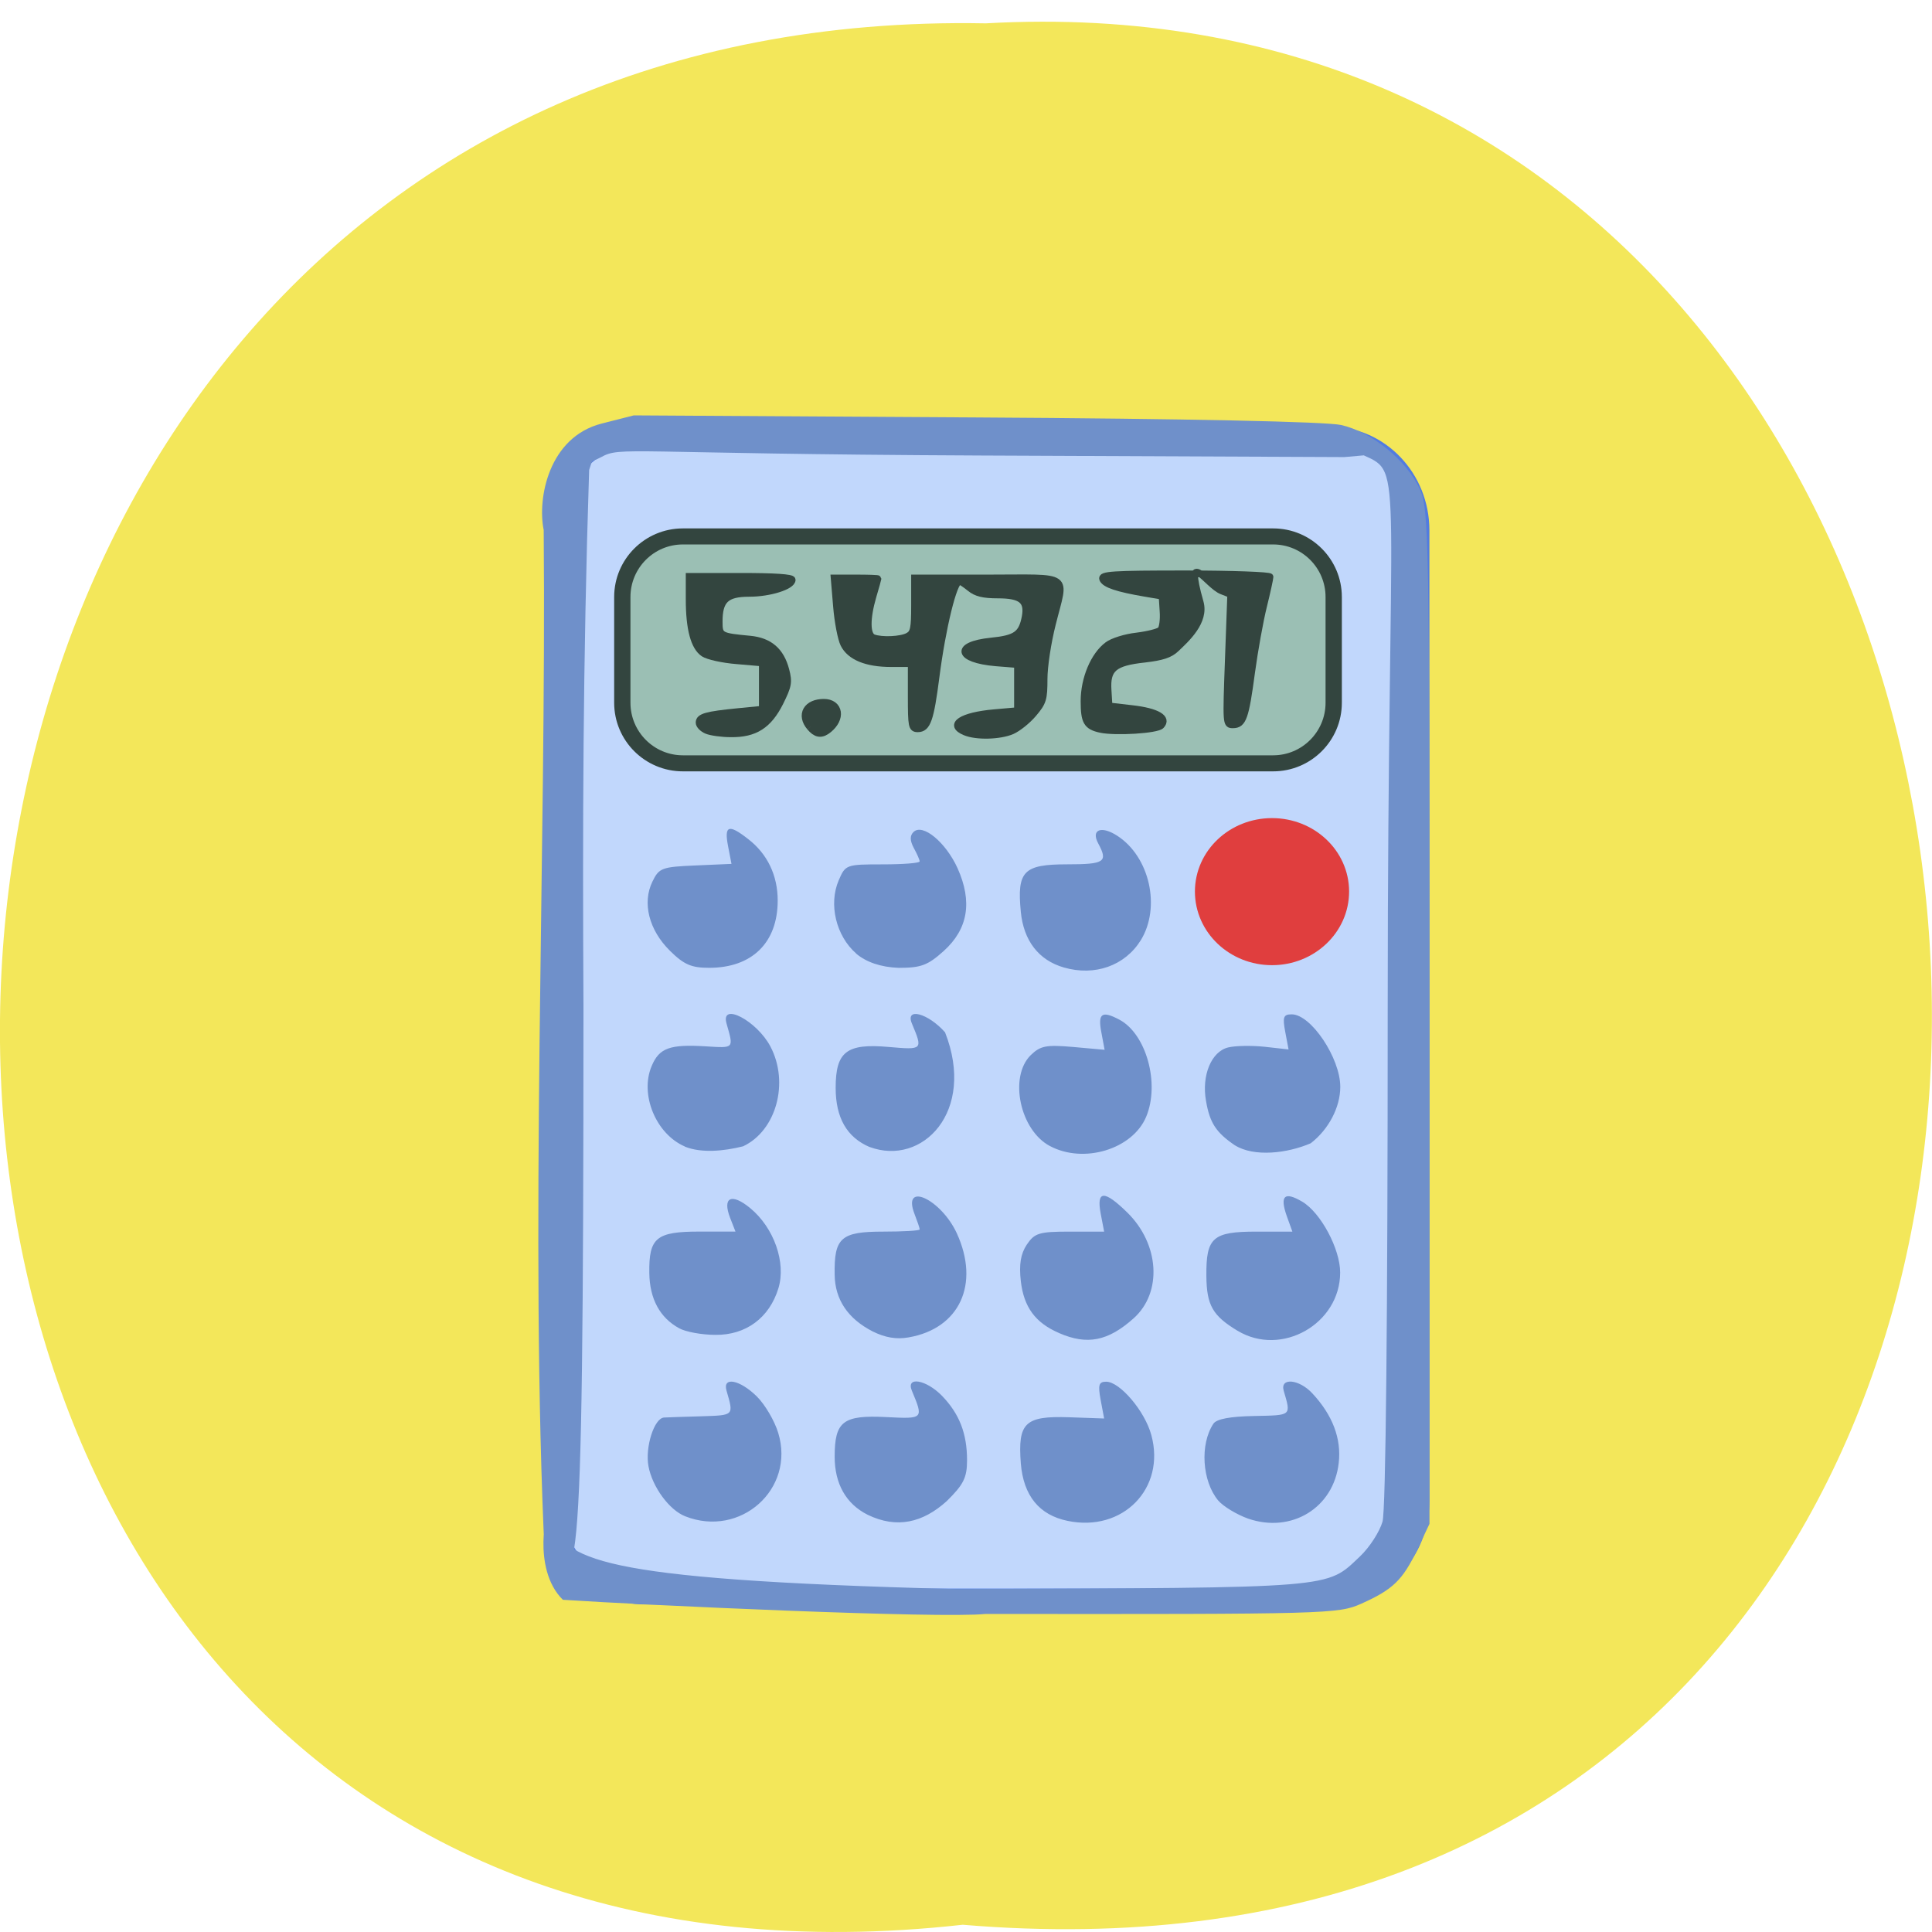 <svg xmlns="http://www.w3.org/2000/svg" viewBox="0 0 48 48"><path d="m 23.918 47.82 c -32.21 3.594 -31.762 -47.852 0.574 -47.24 c 30.07 -1.695 32.785 50.05 -0.574 47.24" fill="#f3e75a"/><path d="m 85.23 57.44 h 90.56 c 6.667 0 12.06 5.667 12.06 12.646 v 128.25 c 0 6.979 -5.396 12.646 -12.06 12.646 h -90.56 c -6.667 0 -12.08 -5.667 -12.08 -12.646 v -128.25 c 0 -6.979 5.417 -12.646 12.08 -12.646" transform="scale(0.188)" fill="#c1d7fc" stroke="#527cdf" stroke-width="2.099"/><path d="m 13.984 39.746 c -0.801 -0.789 -0.355 -2.395 -0.391 -1.969 c 0.602 0.941 0.895 1.465 10.16 1.703 c 9.523 -0.035 9.184 -0.008 10.04 -0.816 c 0.234 -0.223 0.484 -0.609 0.555 -0.859 c 0.082 -0.285 0.129 -5.078 0.129 -12.742 c 0 -13.594 0.426 -13.289 -0.594 -13.75 l -0.484 0.043 l -9.02 -0.039 c -8.867 -0.039 -8.945 -0.238 -9.449 0.043 c -0.281 0.152 -0.18 -0.008 -0.293 0.316 c -0.156 4.789 -0.164 8.922 -0.141 13.316 c 0 16.04 -0.156 14.14 -0.957 13.77 c -0.387 -7.969 0.039 -17.684 -0.031 -25.594 c -0.16 -0.781 0.121 -2.309 1.441 -2.645 l 0.797 -0.203 l 8.484 0.051 c 5.273 0.031 8.715 0.105 9.09 0.188 c 0.754 0.168 1.625 0.875 1.953 1.586 c 0.227 0.496 0.242 1.156 0.242 13.12 v 12.594 l -0.305 0.645 c -0.363 0.754 -0.602 0.988 -1.391 1.34 c -0.57 0.254 -0.813 0.262 -9.336 0.254 c -1.117 0.117 -8.438 -0.215 -10.5 -0.352 m 12.539 -1.961 c -0.703 -0.145 -1.094 -0.625 -1.16 -1.426 c -0.078 -1.012 0.102 -1.184 1.195 -1.148 l 0.875 0.031 l -0.086 -0.457 c -0.07 -0.379 -0.047 -0.457 0.137 -0.457 c 0.34 0 0.961 0.73 1.121 1.324 c 0.363 1.324 -0.707 2.422 -2.082 2.133 m 4.488 -0.055 c -0.285 -0.102 -0.621 -0.305 -0.746 -0.453 c -0.398 -0.48 -0.457 -1.395 -0.117 -1.906 c 0.078 -0.117 0.414 -0.18 1.012 -0.191 c 0.941 -0.02 0.918 0.004 0.734 -0.629 c -0.094 -0.332 0.383 -0.289 0.711 0.066 c 0.504 0.539 0.727 1.129 0.656 1.73 c -0.125 1.113 -1.168 1.754 -2.25 1.383 m -13.988 -0.059 c -0.395 -0.156 -0.813 -0.727 -0.91 -1.238 c -0.09 -0.473 0.141 -1.203 0.387 -1.215 c 0.078 -0.004 0.5 -0.02 0.93 -0.031 c 0.816 -0.027 0.801 -0.012 0.621 -0.637 c -0.102 -0.355 0.328 -0.273 0.75 0.141 c 0.203 0.199 0.445 0.609 0.535 0.91 c 0.426 1.395 -0.941 2.613 -2.313 2.07 m 4.531 -0.039 c -0.535 -0.27 -0.816 -0.77 -0.816 -1.441 c 0 -0.879 0.207 -1.039 1.285 -0.984 c 0.926 0.047 0.926 0.047 0.633 -0.656 c -0.152 -0.363 0.355 -0.277 0.75 0.129 c 0.43 0.445 0.621 0.934 0.621 1.598 c 0 0.434 -0.086 0.605 -0.508 1.02 c -0.59 0.531 -1.234 0.688 -1.961 0.336 m 0.125 -4.555 c -0.617 -0.316 -0.938 -0.793 -0.945 -1.41 c -0.016 -0.918 0.156 -1.07 1.203 -1.07 c 0.5 0 0.91 -0.023 0.91 -0.055 c 0 -0.031 -0.059 -0.203 -0.129 -0.383 c -0.316 -0.82 0.656 -0.375 1.051 0.48 c 0.578 1.262 0.07 2.367 -1.199 2.586 c -0.301 0.055 -0.586 0.004 -0.891 -0.148 m 4.629 0.039 c -0.59 -0.254 -0.875 -0.645 -0.949 -1.289 c -0.047 -0.414 -0.004 -0.676 0.148 -0.906 c 0.195 -0.289 0.305 -0.324 1.07 -0.324 h 0.852 l -0.086 -0.449 c -0.109 -0.582 0.09 -0.586 0.664 -0.023 c 0.797 0.785 0.871 1.984 0.156 2.625 c -0.637 0.57 -1.156 0.672 -1.855 0.367 m 4.438 -0.055 c -0.621 -0.375 -0.77 -0.633 -0.777 -1.363 c -0.008 -0.957 0.156 -1.102 1.246 -1.102 h 0.891 l -0.141 -0.391 c -0.176 -0.504 -0.055 -0.613 0.387 -0.352 c 0.461 0.273 0.941 1.176 0.941 1.758 c 0 1.277 -1.457 2.105 -2.547 1.449 m -13.875 -0.063 c -0.48 -0.262 -0.734 -0.73 -0.742 -1.375 c -0.012 -0.875 0.172 -1.027 1.246 -1.027 h 0.895 l -0.133 -0.34 c -0.199 -0.516 0.035 -0.625 0.5 -0.242 c 0.59 0.488 0.895 1.352 0.699 1.992 c -0.223 0.73 -0.805 1.164 -1.563 1.156 c -0.336 0 -0.742 -0.074 -0.902 -0.164 m 0.141 -4.516 c -0.719 -0.309 -1.125 -1.293 -0.824 -2 c 0.188 -0.449 0.453 -0.543 1.344 -0.488 c 0.711 0.043 0.695 0.063 0.516 -0.566 c -0.156 -0.547 0.754 -0.07 1.09 0.57 c 0.473 0.898 0.145 2.094 -0.68 2.48 c -0.484 0.121 -1.035 0.172 -1.445 0.008 m 4.586 0.008 c -0.563 -0.242 -0.84 -0.727 -0.84 -1.469 c 0 -0.898 0.27 -1.109 1.316 -1.016 c 0.852 0.074 0.852 0.074 0.578 -0.582 c -0.172 -0.41 0.402 -0.258 0.824 0.219 c 0.773 1.969 -0.566 3.336 -1.875 2.848 m 4.48 -0.023 c -0.746 -0.395 -1.023 -1.719 -0.477 -2.258 c 0.242 -0.234 0.383 -0.262 1.059 -0.203 l 0.777 0.07 l -0.082 -0.438 c -0.09 -0.469 0.016 -0.539 0.445 -0.313 c 0.672 0.352 1.016 1.594 0.668 2.418 c -0.34 0.805 -1.551 1.172 -2.391 0.723 m 4.598 -0.016 c -0.469 -0.32 -0.625 -0.555 -0.719 -1.105 c -0.113 -0.633 0.133 -1.227 0.551 -1.328 c 0.176 -0.043 0.582 -0.051 0.91 -0.016 l 0.59 0.066 l -0.082 -0.434 c -0.07 -0.371 -0.047 -0.438 0.16 -0.438 c 0.48 0 1.207 1.086 1.207 1.801 c 0 0.508 -0.289 1.059 -0.734 1.402 c -0.578 0.25 -1.406 0.348 -1.883 0.051 m -4.25 -4.418 c -0.625 -0.18 -1 -0.664 -1.07 -1.383 c -0.098 -1.01 0.066 -1.18 1.148 -1.18 c 0.934 0 1.023 -0.059 0.777 -0.516 c -0.188 -0.344 0.07 -0.453 0.469 -0.195 c 0.809 0.52 1.09 1.781 0.586 2.598 c -0.395 0.633 -1.141 0.898 -1.91 0.676 m -9.789 -0.418 c -0.52 -0.512 -0.691 -1.188 -0.434 -1.715 c 0.164 -0.34 0.234 -0.367 1.07 -0.402 l 0.895 -0.039 l -0.086 -0.445 c -0.098 -0.512 0.016 -0.551 0.5 -0.172 c 0.477 0.367 0.734 0.902 0.734 1.527 c 0 1.047 -0.637 1.672 -1.703 1.672 c -0.441 0 -0.625 -0.078 -0.977 -0.426 m 4.629 0.07 c -0.5 -0.438 -0.688 -1.223 -0.434 -1.816 c 0.168 -0.391 0.184 -0.398 1.09 -0.398 c 0.508 0 0.922 -0.031 0.922 -0.074 c 0 -0.039 -0.066 -0.188 -0.145 -0.332 c -0.098 -0.184 -0.102 -0.305 -0.008 -0.398 c 0.227 -0.223 0.801 0.254 1.094 0.898 c 0.375 0.836 0.262 1.512 -0.344 2.059 c -0.395 0.355 -0.563 0.418 -1.117 0.418 c -0.449 -0.016 -0.813 -0.145 -1.059 -0.355" fill="#6f90ca"/><g stroke="#33453f" transform="matrix(0.131 0 0 0.129 3.901 11.05)"><path d="m 99.73 17.655 h 111.95 c 6.341 0 11.485 5.227 11.485 11.669 v 20.361 c 0 6.443 -5.144 11.669 -11.485 11.669 h -111.95 c -6.341 0 -11.485 -5.227 -11.485 -11.669 v -20.361 c 0 -6.443 5.144 -11.669 11.485 -11.669" fill="#9bbfb4" stroke-width="3.09"/><g fill="#33453f"><path d="m 104.25 55.03 c -0.778 -0.334 -1.436 -1 -1.436 -1.519 c 0 -1.124 1.346 -1.519 7.417 -2.127 l 4.576 -0.456 v -8.904 l -4.845 -0.425 c -2.662 -0.213 -5.473 -0.851 -6.281 -1.398 c -1.824 -1.246 -2.752 -4.741 -2.752 -10.424 v -4.437 h 9.78 c 6.401 0 9.75 0.213 9.75 0.669 c 0 1.246 -4.277 2.613 -8.135 2.613 c -4.397 0 -5.713 1.276 -5.713 5.44 c 0 2.735 0.15 2.826 5.862 3.373 c 3.679 0.365 5.832 2.249 6.789 5.956 c 0.598 2.34 0.479 3.01 -1.107 6.26 c -2.183 4.406 -4.785 6.078 -9.332 6.02 c -1.735 0 -3.798 -0.304 -4.576 -0.638" stroke-width="1.29"/><path d="m 124.2 54.09 c -1.705 -2.066 -0.598 -4.01 2.273 -4.01 c 2.512 0 2.871 2.492 0.628 4.376 c -1.166 0.972 -1.854 0.881 -2.901 -0.365" stroke-width="2.251"/><g stroke-width="1.29"><path d="m 153.27 55.34 c -3.35 -1.398 -0.688 -3.191 5.533 -3.738 l 4.397 -0.395 v -8.874 l -4.127 -0.334 c -7.328 -0.638 -7.956 -3.464 -0.897 -4.194 c 4.756 -0.486 5.862 -1.307 6.49 -4.71 c 0.538 -3.1 -0.778 -4.163 -5.204 -4.163 c -2.722 0 -4.098 -0.334 -5.264 -1.307 c -0.897 -0.729 -1.765 -1.337 -2 -1.337 c -1.107 0 -3.26 8.934 -4.456 18.385 c -1.047 8.266 -1.645 10.03 -3.469 10.03 c -1.137 0 -1.226 -0.486 -1.226 -6.26 v -6.291 h -3.828 c -4.666 0 -7.776 -1.307 -8.973 -3.738 c -0.508 -1.033 -1.137 -4.315 -1.376 -7.324 l -0.449 -5.44 h 4.157 c 2.273 0 4.157 0.061 4.157 0.152 c 0 0.091 -0.449 1.611 -0.957 3.404 c -1.226 4.285 -1.196 7.415 0.06 7.932 c 1.555 0.608 5.264 0.456 6.61 -0.304 c 1.047 -0.577 1.226 -1.398 1.226 -5.926 v -5.257 h 13.848 c 16.12 0 14.715 -1 12.293 8.843 c -0.897 3.586 -1.585 8.205 -1.585 10.606 c 0 3.89 -0.179 4.498 -2.034 6.716 c -1.107 1.337 -2.961 2.826 -4.068 3.312 c -2.303 1 -6.729 1.124 -8.853 0.213"/><path d="m 178.96 54.821 c -2.632 -0.577 -3.14 -1.489 -3.14 -5.44 c 0 -4.315 1.854 -8.843 4.486 -10.819 c 0.897 -0.699 3.35 -1.489 5.503 -1.732 c 2.153 -0.274 4.187 -0.79 4.546 -1.185 c 0.359 -0.365 0.568 -2.01 0.449 -3.586 l -0.179 -2.887 l -3.17 -0.547 c -5.294 -0.912 -7.716 -1.732 -8.105 -2.765 c -0.299 -0.851 1.735 -1 15.702 -1 c 8.823 0 16.03 0.274 16.03 0.577 c 0 0.304 -0.538 2.826 -1.226 5.652 c -0.688 2.796 -1.705 8.539 -2.273 12.794 c -1.137 8.661 -1.615 10.06 -3.529 10.06 c -1.316 0 -1.316 -0.091 -0.867 -12.551 l 0.449 -12.551 l -1.675 -0.669 c -2.782 -1.094 -7.178 -8.782 -4.127 2.158 c 1.047 3.738 -2.662 7.111 -4.546 8.934 c -1.166 1.155 -2.662 1.641 -6.01 2.036 c -5.802 0.638 -7.178 1.823 -6.909 5.987 l 0.179 3.01 l 4.397 0.517 c 4.726 0.547 6.849 1.823 5.473 3.282 c -0.808 0.851 -8.584 1.337 -11.455 0.729"/></g></g></g><path d="m 192.65 109.87 c 0 4.418 -3.905 8.01 -8.722 8.01 c -4.817 0 -8.722 -3.592 -8.722 -8.01 c 0 -4.418 3.905 -7.99 8.722 -7.99 c 4.817 0 8.722 3.573 8.722 7.99" transform="matrix(0.197 0 0 0.203 -4.631 -0.153)" fill="#e03e3e" stroke="#e03e3e" stroke-width="2"/></svg>